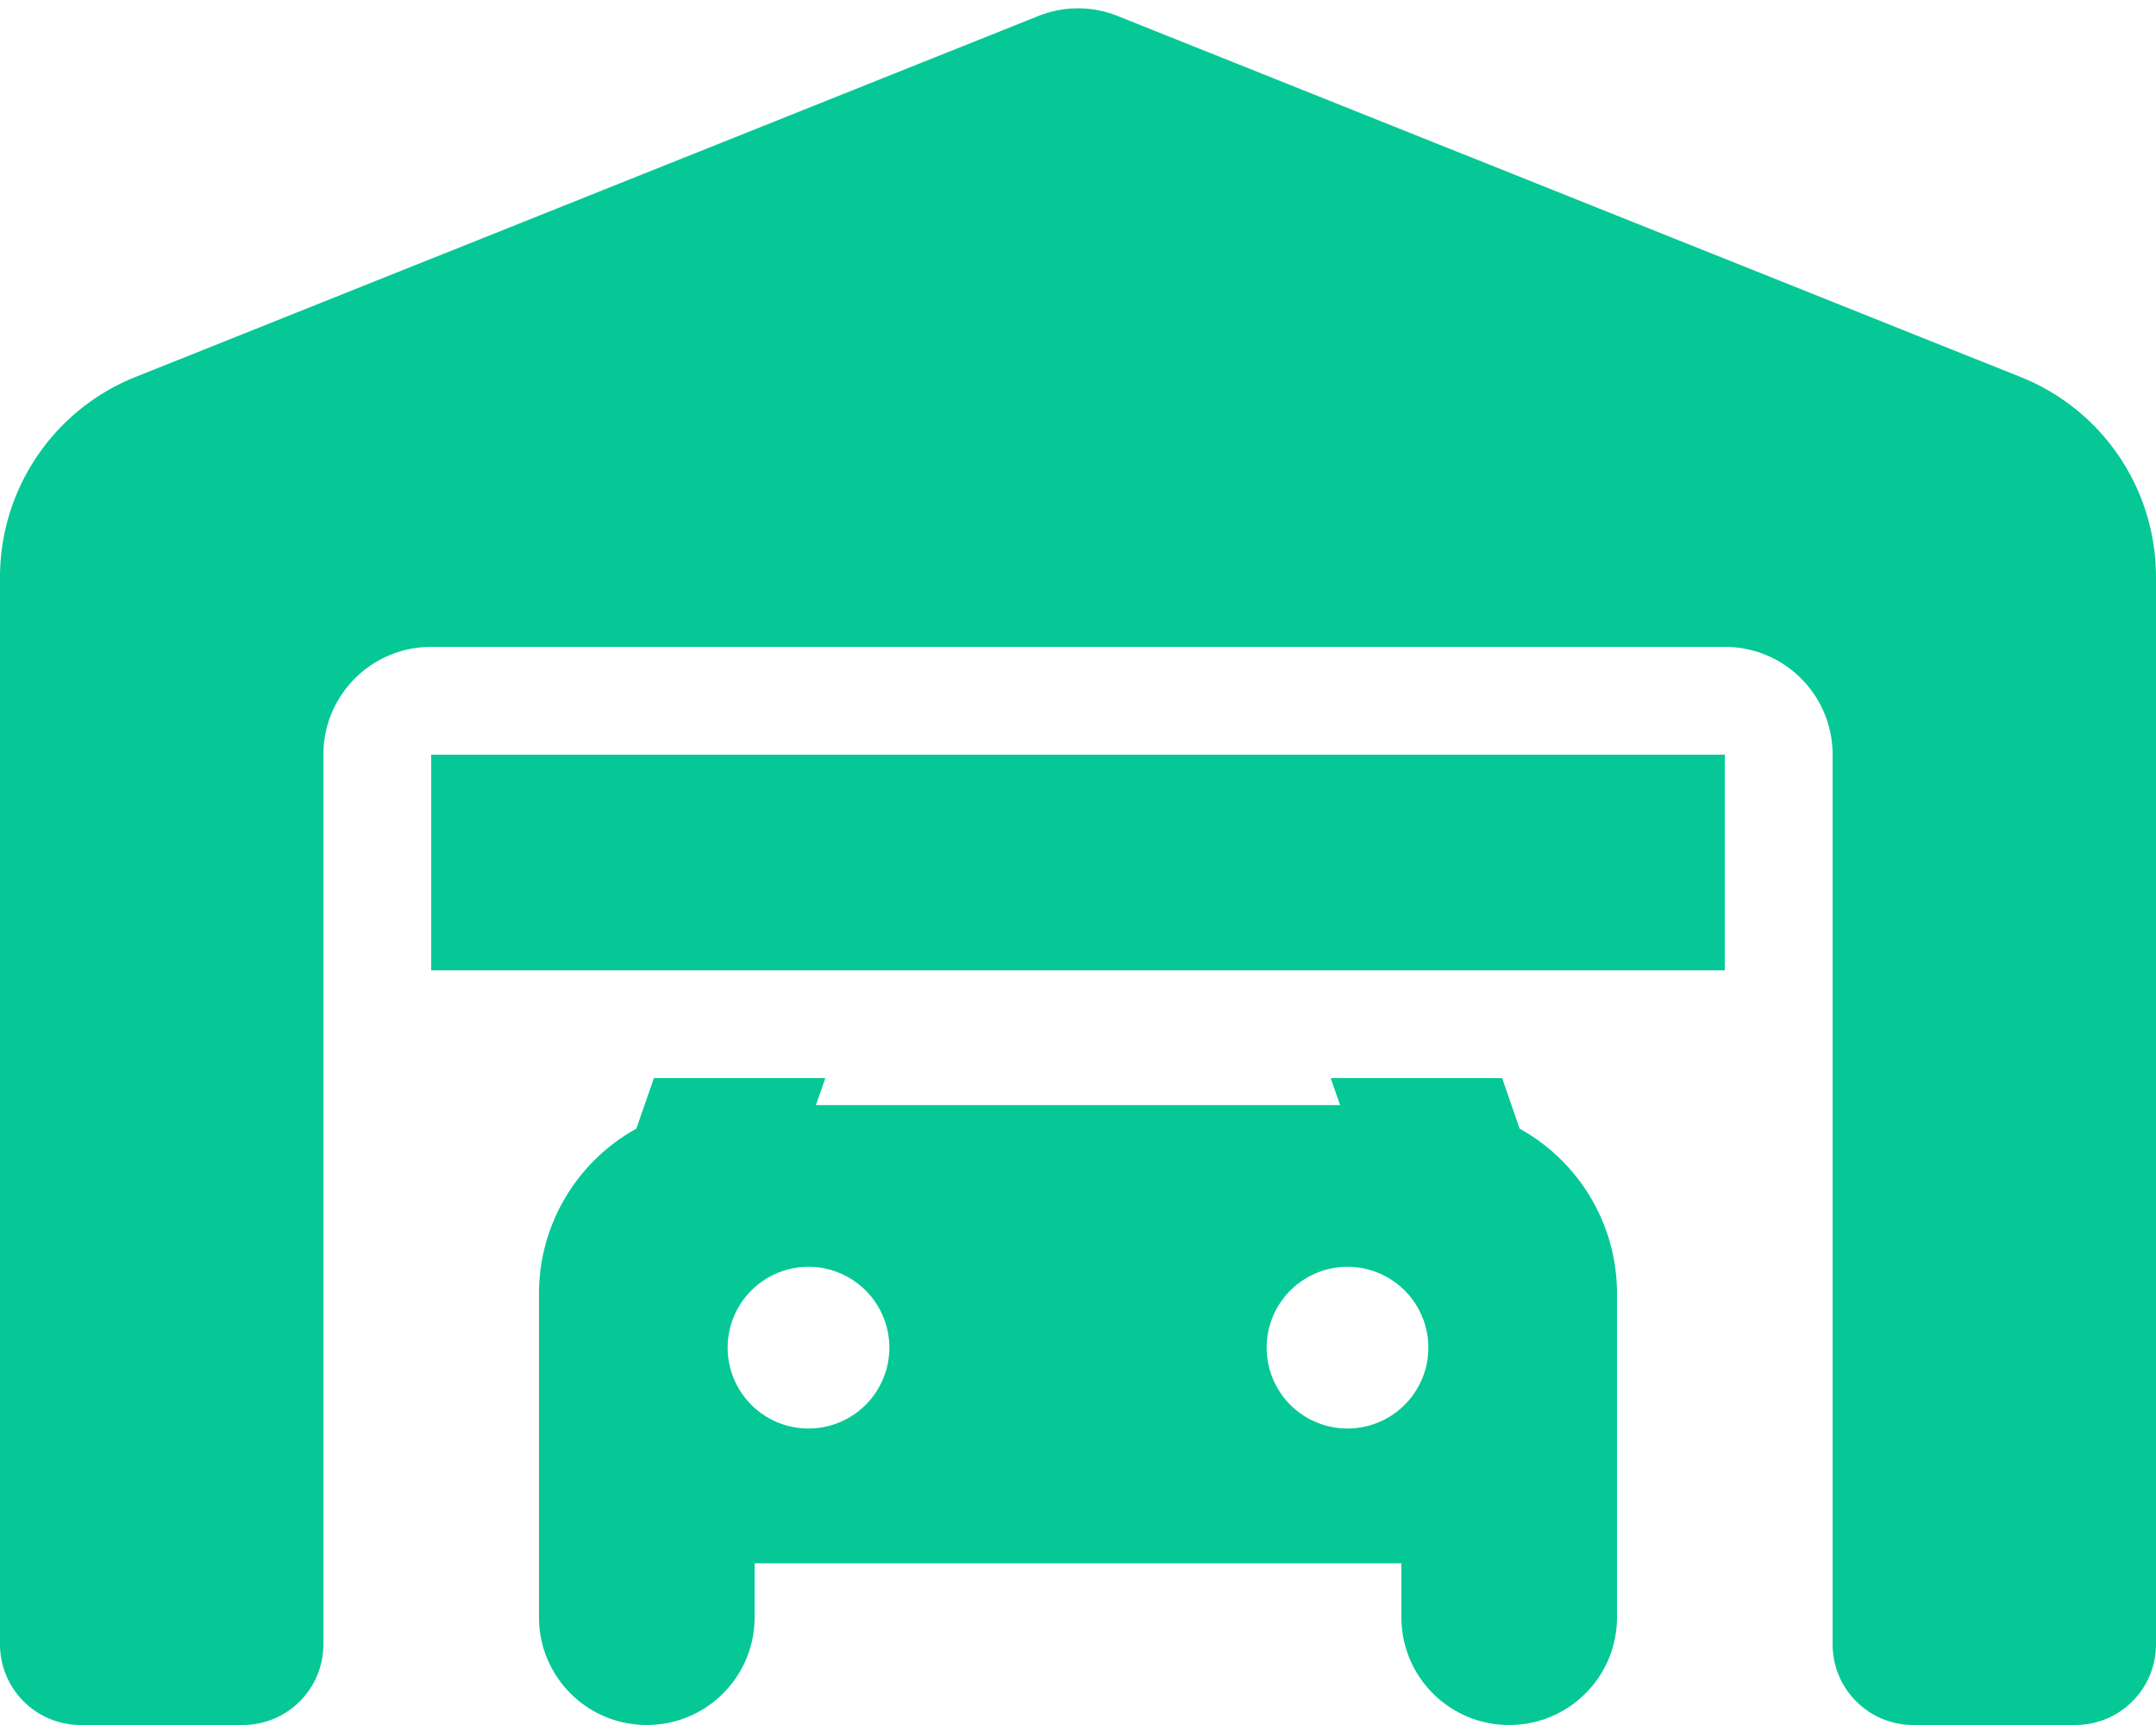 <svg xmlns="http://www.w3.org/2000/svg" viewBox="0 0 640 512"><path d="M0 171.3L0 488c0 13.3 10.7 24 24 24l48 0c13.3 0 24-10.7 24-24l0-264c0-17.7 14.3-32 32-32l384 0c17.7 0 32 14.3 32 32l0 264c0 13.3 10.7 24 24 24l48 0c13.3 0 24-10.7 24-24l0-316.7c0-26.2-15.9-49.7-40.2-59.4L331.9 4.8c-7.6-3.1-16.1-3.1-23.8 0L40.2 111.9C15.9 121.6 0 145.2 0 171.3zM194.1 320l-5.2 15c-17.2 9.5-28.9 27.9-28.9 49l0 96c0 17.7 14.3 32 32 32s32-14.3 32-32l0-16 192 0 0 16c0 17.7 14.3 32 32 32s32-14.3 32-32l0-96c0-21.1-11.7-39.5-28.9-49l-5.2-15L395 320l2.8 8-155.6 0 2.8-8-50.8 0zM240 376a24 24 0 1 1 0 48 24 24 0 1 1 0-48zm136 24a24 24 0 1 1 48 0 24 24 0 1 1 -48 0zM512 224l-384 0 0 64 384 0 0-64z" fill="#05c896" /></svg>